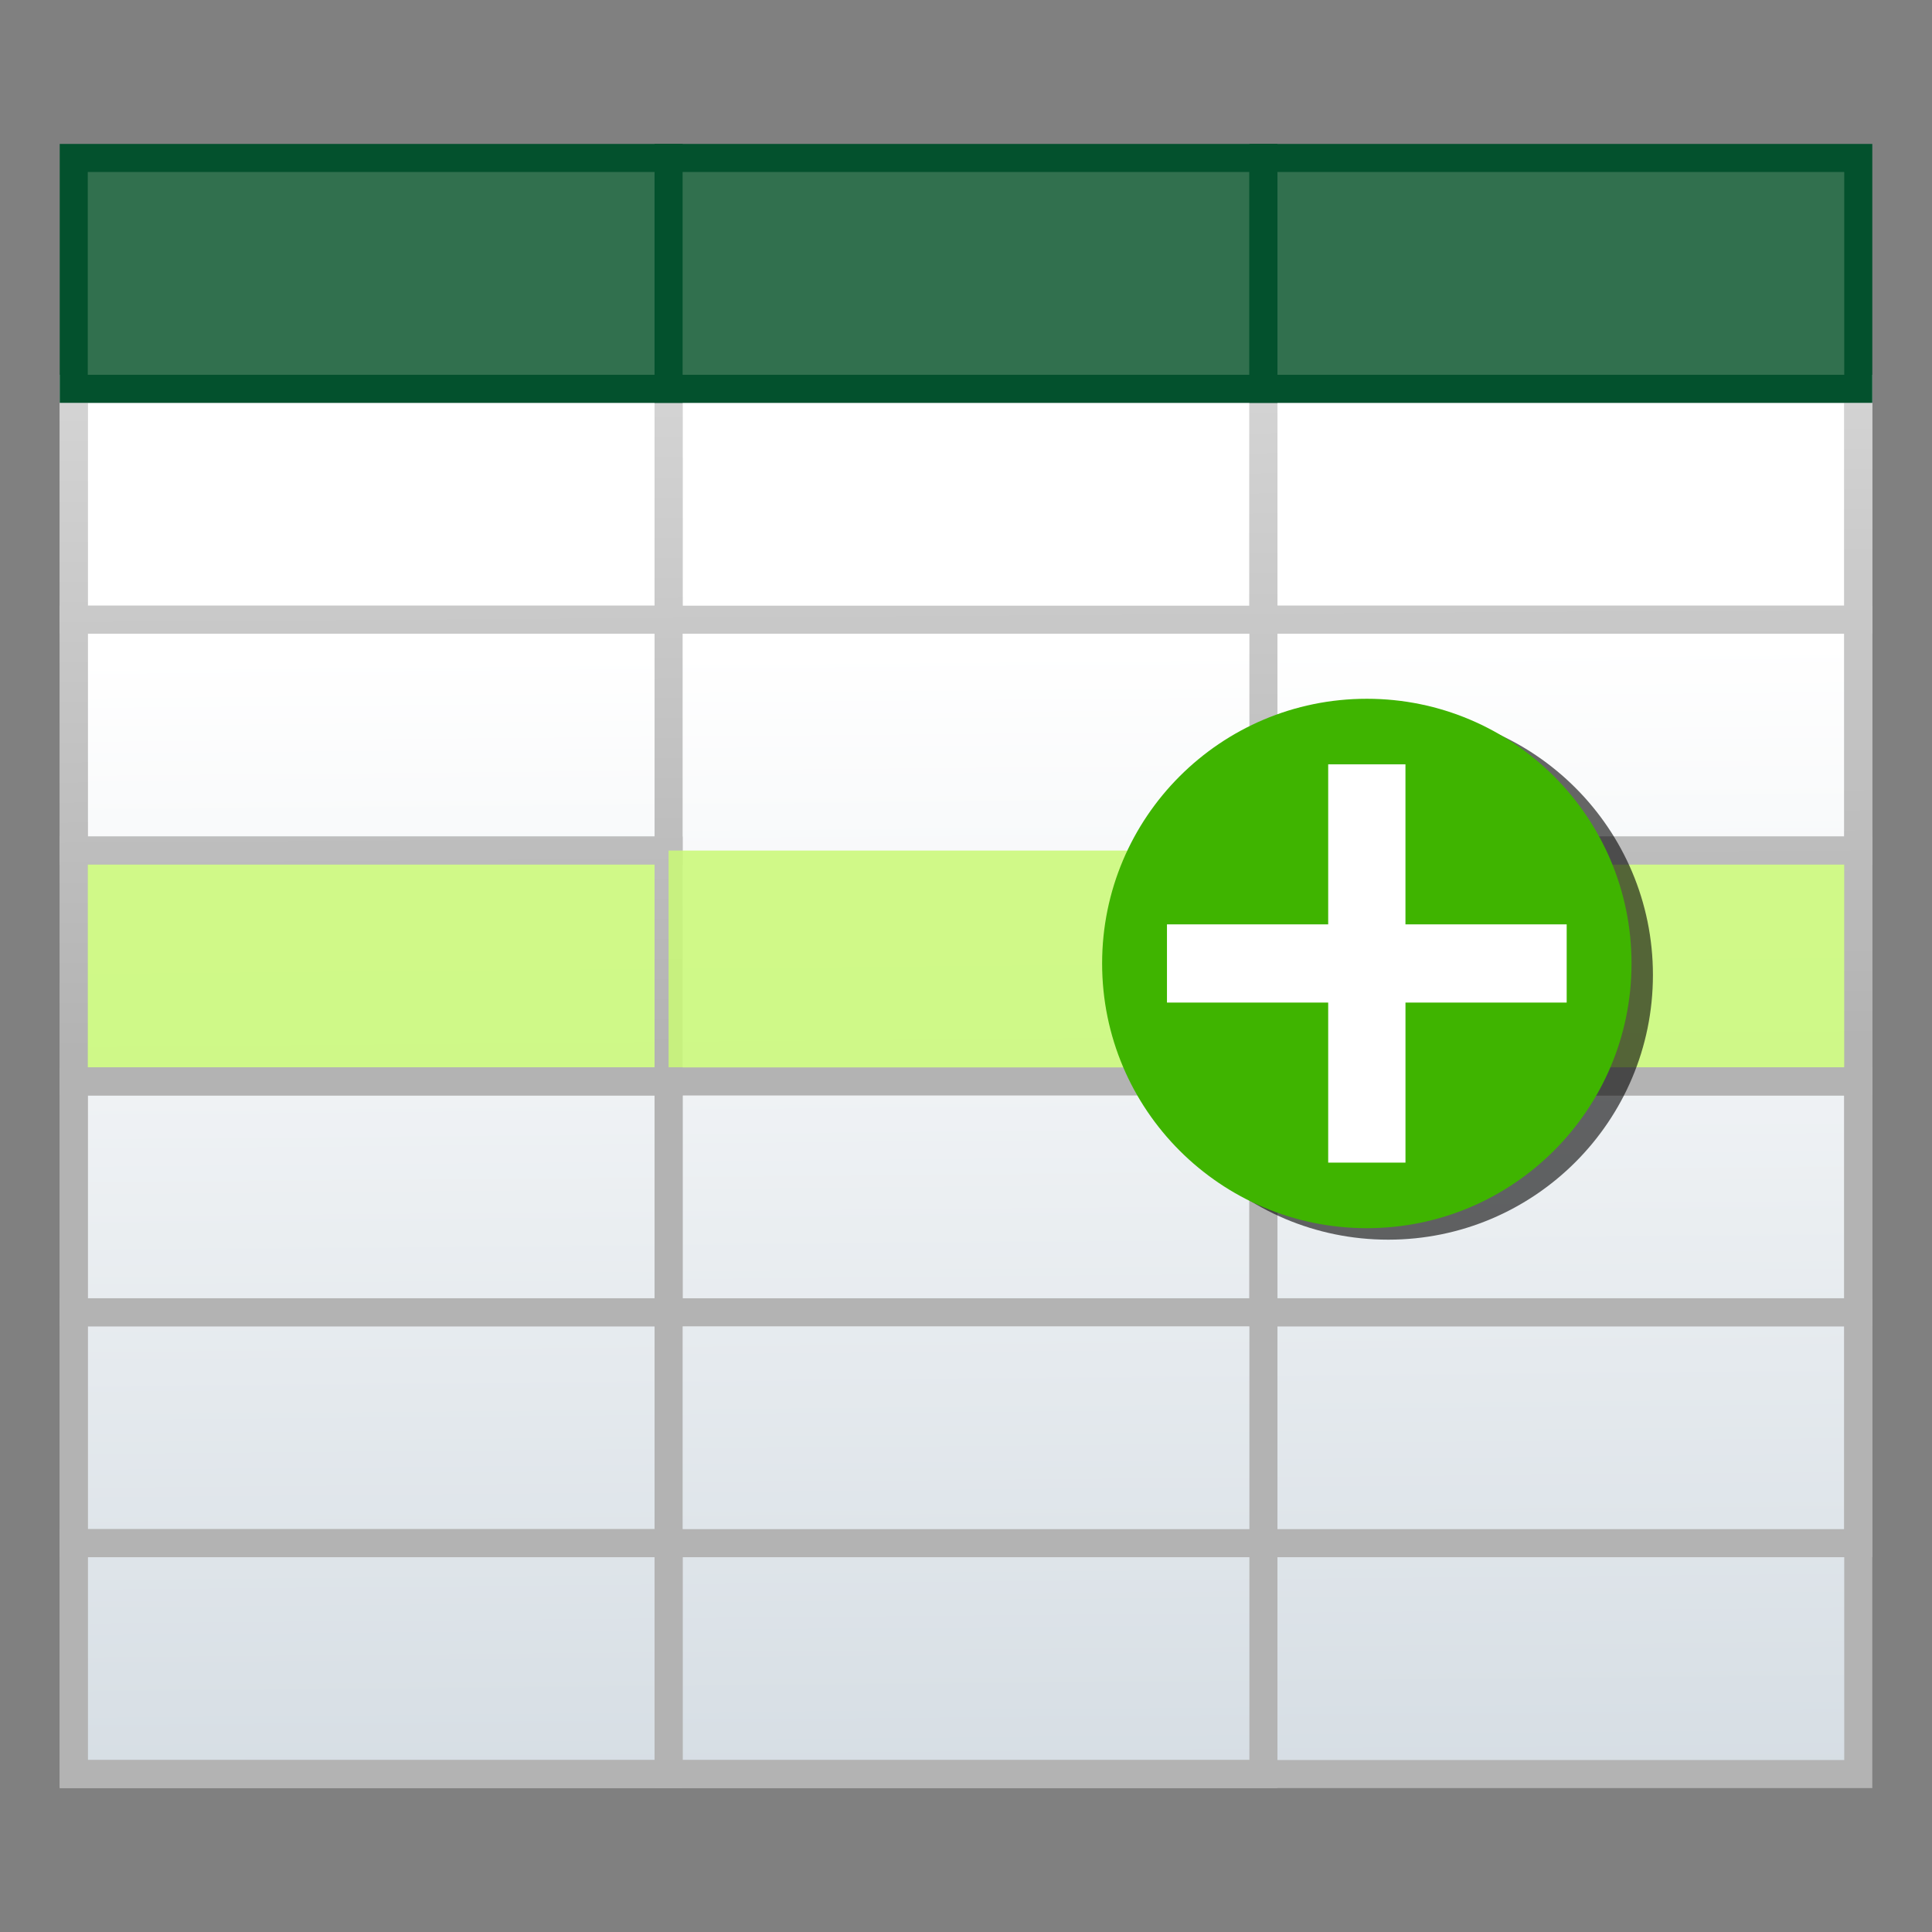 <?xml version="1.0" encoding="UTF-8" standalone="no"?>
<svg
   id="svg8"
   version="1.1"
   viewBox="0 0 121.822 121.822"
   height="121.822mm"
   width="121.822mm"
   sodipodi:docname="addrow.svg"
   inkscape:version="1.3.2 (091e20ef0f, 2023-11-25)"
   xmlns:inkscape="http://www.inkscape.org/namespaces/inkscape"
   xmlns:sodipodi="http://sodipodi.sourceforge.net/DTD/sodipodi-0.dtd"
   xmlns:xlink="http://www.w3.org/1999/xlink"
   xmlns="http://www.w3.org/2000/svg"
   xmlns:svg="http://www.w3.org/2000/svg"
   xmlns:rdf="http://www.w3.org/1999/02/22-rdf-syntax-ns#"
   xmlns:cc="http://creativecommons.org/ns#"
   xmlns:dc="http://purl.org/dc/elements/1.1/">
  <rect x="0" y="0" width="121.822" height="121.822" fill="#808080" stroke="none"/>
  <sodipodi:namedview
     pagecolor="#ffffff"
     bordercolor="#666666"
     borderopacity="1"
     objecttolerance="10"
     gridtolerance="10"
     guidetolerance="10"
     inkscape:pageopacity="0"
     inkscape:pageshadow="2"
     inkscape:window-width="1920"
     inkscape:window-height="1023"
     id="namedview53"
     showgrid="false"
     inkscape:zoom="1.0251266"
     inkscape:cx="260.94338"
     inkscape:cy="223.87479"
     inkscape:window-x="0"
     inkscape:window-y="28"
     inkscape:window-maximized="1"
     inkscape:current-layer="svg8"
     inkscape:showpageshadow="2"
     inkscape:pagecheckerboard="0"
     inkscape:deskcolor="#d1d1d1"
     inkscape:document-units="mm" />
  <defs
     id="defs2">
    <linearGradient
       id="linearGradient929">
      <stop
         id="stop925"
         offset="0"
         style="stop-color:#b8b8b8;stop-opacity:1" />
      <stop
         id="stop927"
         offset="1"
         style="stop-color:#e0e0e0;stop-opacity:1" />
    </linearGradient>
    <linearGradient
       id="linearGradient1025">
      <stop
         id="stop1021"
         offset="0"
         style="stop-color:#bfcbd5;stop-opacity:1" />
      <stop
         id="stop1023"
         offset="1"
         style="stop-color:#ffffff;stop-opacity:1" />
    </linearGradient>
    <linearGradient
       id="linearGradient968">
      <stop
         id="stop964"
         offset="0"
         style="stop-color:#906326;stop-opacity:1" />
      <stop
         id="stop966"
         offset="1"
         style="stop-color:#e4bc69;stop-opacity:1" />
    </linearGradient>
    <linearGradient
       id="linearGradient960-9">
      <stop
         id="stop956"
         offset="0"
         style="stop-color:#d59948;stop-opacity:1" />
      <stop
         id="stop958"
         offset="1"
         style="stop-color:#ffefa0;stop-opacity:1" />
    </linearGradient>
    <linearGradient
       id="linearGradient942">
      <stop
         id="stop938"
         offset="0"
         style="stop-color:#ababab;stop-opacity:1" />
      <stop
         id="stop940"
         offset="1"
         style="stop-color:#dbdbdb;stop-opacity:1" />
    </linearGradient>
    <linearGradient
       id="linearGradient890">
      <stop
         id="stop886"
         offset="0"
         style="stop-color:#d5d5d5;stop-opacity:1" />
      <stop
         id="stop888"
         offset="1"
         style="stop-color:#cccccc;stop-opacity:1" />
    </linearGradient>
    <linearGradient
       id="linearGradient874">
      <stop
         style="stop-color:#595959;stop-opacity:1"
         offset="0"
         id="stop870" />
      <stop
         style="stop-color:#a7a7a7;stop-opacity:1"
         offset="1"
         id="stop872" />
    </linearGradient>
    <linearGradient
       id="linearGradient848">
      <stop
         id="stop844"
         offset="0"
         style="stop-color:#9e9e9e;stop-opacity:1" />
      <stop
         id="stop846"
         offset="1"
         style="stop-color:#fcfcfc;stop-opacity:1" />
    </linearGradient>
    <linearGradient
       id="linearGradient840">
      <stop
         id="stop836"
         offset="0"
         style="stop-color:#b3b3b3;stop-opacity:1;" />
      <stop
         id="stop838"
         offset="1"
         style="stop-color:#e0e0e0;stop-opacity:1" />
    </linearGradient>
    <linearGradient
       id="linearGradient6828">
      <stop
         id="stop6824"
         offset="0"
         style="stop-color:#ababab;stop-opacity:1;" />
      <stop
         id="stop6826"
         offset="1"
         style="stop-color:#e3e3e3;stop-opacity:1" />
    </linearGradient>
    <radialGradient
       gradientTransform="translate(-177.43,-446.389)"
       gradientUnits="userSpaceOnUse"
       r="201.237"
       fy="647.626"
       fx="378.667"
       cy="647.626"
       cx="378.667"
       id="radialGradient6830-5"
       xlink:href="#linearGradient6828" />
    <linearGradient
       gradientTransform="matrix(0.996,0,0,1.475,0.373,-87.654)"
       gradientUnits="userSpaceOnUse"
       y2="133.816"
       x2="65.633"
       y1="182.197"
       x1="148.032"
       id="linearGradient842"
       xlink:href="#linearGradient840" />
    <linearGradient
       gradientTransform="matrix(0.996,0,0,1.475,0.373,-87.654)"
       gradientUnits="userSpaceOnUse"
       y2="173.703"
       x2="48.613"
       y1="183.89"
       x1="79.816"
       id="linearGradient850"
       xlink:href="#linearGradient848" />
    <linearGradient
       gradientTransform="matrix(0.996,0,0,1.475,0.373,-87.654)"
       gradientUnits="userSpaceOnUse"
       y2="173.031"
       x2="143.68"
       y1="118.035"
       x1="78.113"
       id="linearGradient860"
       xlink:href="#linearGradient848" />
    <linearGradient
       gradientTransform="matrix(0.996,0,0,1.475,0.373,-87.654)"
       gradientUnits="userSpaceOnUse"
       y2="154.888"
       x2="140.089"
       y1="115.579"
       x1="36.346"
       id="linearGradient868"
       xlink:href="#linearGradient874" />
    <linearGradient
       gradientTransform="matrix(0.996,0,0,1.475,0.373,-87.654)"
       gradientUnits="userSpaceOnUse"
       y2="120.681"
       x2="45.028"
       y1="167.928"
       x1="140.101"
       id="linearGradient884"
       xlink:href="#linearGradient848" />
    <linearGradient
       gradientTransform="matrix(0.996,0,0,1.475,0.373,-87.654)"
       gradientUnits="userSpaceOnUse"
       y2="148.651"
       x2="132.151"
       y1="124.65"
       x1="79.247"
       id="linearGradient892"
       xlink:href="#linearGradient890" />
    <linearGradient
       gradientTransform="translate(0,4.009)"
       gradientUnits="userSpaceOnUse"
       y2="134.819"
       x2="77.55"
       y1="155.608"
       x1="120.824"
       id="linearGradient902"
       xlink:href="#linearGradient848" />
    <linearGradient
       gradientUnits="userSpaceOnUse"
       y2="98.895"
       x2="78.248"
       y1="112.259"
       x1="114.967"
       id="linearGradient918"
       xlink:href="#linearGradient848" />
    <linearGradient
       gradientUnits="userSpaceOnUse"
       y2="192.856"
       x2="55.222"
       y1="197.013"
       x1="159.129"
       id="linearGradient944"
       xlink:href="#linearGradient942" />
    <linearGradient
       gradientUnits="userSpaceOnUse"
       y2="183.561"
       x2="33.333"
       y1="203.606"
       x1="72.795"
       id="linearGradient952"
       xlink:href="#linearGradient848" />
    <linearGradient
       gradientTransform="matrix(3.78,0,0,3.78,-11.351,-172.325)"
       gradientUnits="userSpaceOnUse"
       y2="45.743"
       x2="58.319"
       y1="106.416"
       x1="50.357"
       id="linearGradient962-6"
       xlink:href="#linearGradient960-9" />
    <linearGradient
       gradientUnits="userSpaceOnUse"
       y2="50.986"
       x2="40.112"
       y1="104.169"
       x1="36.807"
       id="linearGradient970-3"
       xlink:href="#linearGradient968"
       gradientTransform="matrix(3.78,0,0,3.78,-11.351,-172.325)" />
    <linearGradient
       gradientTransform="matrix(0.295,0,0,0.351,-145.187,-7.467)"
       y2="50.986"
       x2="47.19"
       y1="213.166"
       x1="48.131"
       gradientUnits="userSpaceOnUse"
       id="linearGradient1019"
       xlink:href="#linearGradient840" />
    <linearGradient
       gradientTransform="matrix(1.115,0,0,1.326,-145.187,-7.467)"
       gradientUnits="userSpaceOnUse"
       y2="37.366"
       x2="70.702"
       y1="121.199"
       x1="71.335"
       id="linearGradient1027"
       xlink:href="#linearGradient1025" />
    <linearGradient
       gradientUnits="userSpaceOnUse"
       y2="177.323"
       x2="241.858"
       y1="407.539"
       x1="243.107"
       id="linearGradient931"
       xlink:href="#linearGradient929"
       gradientTransform="matrix(0.265,0,0,0.265,-135.987,-1.559)" />
    <linearGradient
       inkscape:collect="always"
       xlink:href="#linearGradient840"
       id="linearGradient3"
       gradientUnits="userSpaceOnUse"
       gradientTransform="matrix(0.295,0,0,0.351,-145.187,-7.467)"
       x1="48.131"
       y1="213.166"
       x2="47.19"
       y2="50.986" />
    <linearGradient
       inkscape:collect="always"
       xlink:href="#linearGradient840"
       id="linearGradient4"
       gradientUnits="userSpaceOnUse"
       gradientTransform="matrix(0.295,0,0,0.351,-145.187,-7.467)"
       x1="48.131"
       y1="213.166"
       x2="47.19"
       y2="50.986" />
    <linearGradient
       inkscape:collect="always"
       xlink:href="#linearGradient840"
       id="linearGradient6"
       gradientUnits="userSpaceOnUse"
       gradientTransform="matrix(0.295,0,0,0.351,-145.187,-7.467)"
       x1="48.131"
       y1="213.166"
       x2="47.19"
       y2="50.986" />
    <linearGradient
       inkscape:collect="always"
       xlink:href="#linearGradient840"
       id="linearGradient7"
       gradientUnits="userSpaceOnUse"
       gradientTransform="matrix(0.295,0,0,0.351,-145.187,-7.467)"
       x1="48.131"
       y1="213.166"
       x2="47.19"
       y2="50.986" />
    <linearGradient
       inkscape:collect="always"
       xlink:href="#linearGradient840"
       id="linearGradient9"
       gradientUnits="userSpaceOnUse"
       gradientTransform="matrix(0.295,0,0,0.351,-145.187,-7.467)"
       x1="48.131"
       y1="213.166"
       x2="47.19"
       y2="50.986" />
    <linearGradient
       inkscape:collect="always"
       xlink:href="#linearGradient840"
       id="linearGradient12"
       gradientUnits="userSpaceOnUse"
       gradientTransform="matrix(0.295,0,0,0.351,-145.187,-7.467)"
       x1="48.131"
       y1="213.166"
       x2="47.19"
       y2="50.986" />
    <linearGradient
       inkscape:collect="always"
       xlink:href="#linearGradient840"
       id="linearGradient13"
       gradientUnits="userSpaceOnUse"
       gradientTransform="matrix(0.295,0,0,0.351,-145.187,-7.467)"
       x1="48.131"
       y1="213.166"
       x2="47.19"
       y2="50.986" />
    <linearGradient
       inkscape:collect="always"
       xlink:href="#linearGradient840"
       id="linearGradient15"
       gradientUnits="userSpaceOnUse"
       gradientTransform="matrix(0.295,0,0,0.351,-145.187,-7.467)"
       x1="48.131"
       y1="213.166"
       x2="47.19"
       y2="50.986" />
    <linearGradient
       inkscape:collect="always"
       xlink:href="#linearGradient840"
       id="linearGradient16"
       gradientUnits="userSpaceOnUse"
       gradientTransform="matrix(0.295,0,0,0.351,-145.187,-7.467)"
       x1="48.131"
       y1="213.166"
       x2="47.19"
       y2="50.986" />
    <linearGradient
       inkscape:collect="always"
       xlink:href="#linearGradient840"
       id="linearGradient18"
       gradientUnits="userSpaceOnUse"
       gradientTransform="matrix(0.295,0,0,0.351,-145.187,-7.467)"
       x1="48.131"
       y1="213.166"
       x2="47.19"
       y2="50.986" />
    <linearGradient
       inkscape:collect="always"
       xlink:href="#linearGradient840"
       id="linearGradient19"
       gradientUnits="userSpaceOnUse"
       gradientTransform="matrix(0.295,0,0,0.351,-145.187,-7.467)"
       x1="48.131"
       y1="213.166"
       x2="47.19"
       y2="50.986" />
  </defs>
  <rect
     style="font-variation-settings:normal;vector-effect:none;fill:url(#linearGradient1027);fill-opacity:1;stroke:url(#linearGradient3);stroke-width:1.769;stroke-linecap:butt;stroke-linejoin:miter;stroke-miterlimit:4;stroke-dasharray:none;stroke-dashoffset:0;stroke-opacity:1;-inkscape-stroke:none;paint-order:markers fill stroke;stop-color:#000000"
     id="rect2"
     width="112.523"
     height="87.345"
     x="4.65"
     y="24.518" />
  <rect
     style="font-variation-settings:normal;vector-effect:none;fill:none;fill-opacity:1;stroke:url(#linearGradient4);stroke-width:1.769;stroke-linecap:butt;stroke-linejoin:miter;stroke-miterlimit:4;stroke-dasharray:none;stroke-dashoffset:0;stroke-opacity:1;-inkscape-stroke:none;paint-order:markers fill stroke;stop-color:#000000"
     id="rect1"
     width="37.508"
     height="14.557"
     x="4.65"
     y="24.518" />
  <rect
     style="font-variation-settings:normal;vector-effect:none;fill:none;fill-opacity:1;stroke:url(#linearGradient1019);stroke-width:1.769;stroke-linecap:butt;stroke-linejoin:miter;stroke-miterlimit:4;stroke-dasharray:none;stroke-dashoffset:0;stroke-opacity:1;-inkscape-stroke:none;paint-order:markers fill stroke;stop-color:#000000;opacity:1;stop-opacity:1"
     id="rect1-3"
     width="37.508"
     height="14.557"
     x="42.157"
     y="24.518" />
  <rect
     style="font-variation-settings:normal;vector-effect:none;fill:none;fill-opacity:1;stroke:url(#linearGradient6);stroke-width:1.769;stroke-linecap:butt;stroke-linejoin:miter;stroke-miterlimit:4;stroke-dasharray:none;stroke-dashoffset:0;stroke-opacity:1;-inkscape-stroke:none;paint-order:markers fill stroke;stop-color:#000000"
     id="rect1-6"
     width="37.508"
     height="14.557"
     x="79.665"
     y="24.518" />
  <rect
     style="font-variation-settings:normal;vector-effect:none;fill:none;fill-opacity:1;stroke:url(#linearGradient7);stroke-width:1.769;stroke-linecap:butt;stroke-linejoin:miter;stroke-miterlimit:4;stroke-dasharray:none;stroke-dashoffset:0;stroke-opacity:1;-inkscape-stroke:none;paint-order:markers fill stroke;stop-color:#000000"
     id="rect1-7"
     width="37.508"
     height="14.557"
     x="4.65"
     y="39.075" />
  <rect
     style="font-variation-settings:normal;vector-effect:none;fill:none;fill-opacity:1;stroke:url(#linearGradient1019);stroke-width:1.769;stroke-linecap:butt;stroke-linejoin:miter;stroke-miterlimit:4;stroke-dasharray:none;stroke-dashoffset:0;stroke-opacity:1;-inkscape-stroke:none;paint-order:markers fill stroke;stop-color:#000000;opacity:1;stop-opacity:1"
     id="rect1-3-5"
     width="37.508"
     height="14.557"
     x="42.157"
     y="39.075" />
  <rect
     style="font-variation-settings:normal;vector-effect:none;fill:none;fill-opacity:1;stroke:url(#linearGradient9);stroke-width:1.769;stroke-linecap:butt;stroke-linejoin:miter;stroke-miterlimit:4;stroke-dasharray:none;stroke-dashoffset:0;stroke-opacity:1;-inkscape-stroke:none;paint-order:markers fill stroke;stop-color:#000000"
     id="rect1-6-3"
     width="37.508"
     height="14.557"
     x="79.665"
     y="39.075" />
  <rect
     style="font-variation-settings:normal;vector-effect:none;fill:#caf977;fill-opacity:0.865;stroke:url(#linearGradient12);stroke-width:1.769;stroke-linecap:butt;stroke-linejoin:miter;stroke-miterlimit:4;stroke-dasharray:none;stroke-dashoffset:0;stroke-opacity:1;-inkscape-stroke:none;paint-order:markers fill stroke;stop-color:#000000;opacity:1;stop-opacity:1"
     id="rect1-5"
     width="37.508"
     height="14.557"
     x="4.65"
     y="53.632" />
  <rect
     style="font-variation-settings:normal;vector-effect:none;fill:#caf977;fill-opacity:0.865;stroke:url(#linearGradient12);stroke-width:1.769;stroke-linecap:butt;stroke-linejoin:miter;stroke-miterlimit:4;stroke-dasharray:none;stroke-dashoffset:0;stroke-opacity:1;-inkscape-stroke:none;paint-order:markers fill stroke;stop-color:#000000;opacity:1;stop-opacity:1"
     id="rect1-3-6"
     width="37.508"
     height="14.557"
     x="42.157"
     y="53.632" />
  <rect
     style="font-variation-settings:normal;vector-effect:none;fill:#caf977;fill-opacity:0.865;stroke:url(#linearGradient12);stroke-width:1.769;stroke-linecap:butt;stroke-linejoin:miter;stroke-miterlimit:4;stroke-dasharray:none;stroke-dashoffset:0;stroke-opacity:1;-inkscape-stroke:none;paint-order:markers fill stroke;stop-color:#000000;opacity:1;stop-opacity:1"
     id="rect1-6-2"
     width="37.508"
     height="14.557"
     x="79.665"
     y="53.632" />
  <rect
     style="font-variation-settings:normal;vector-effect:none;fill:none;fill-opacity:1;stroke:url(#linearGradient13);stroke-width:1.769;stroke-linecap:butt;stroke-linejoin:miter;stroke-miterlimit:4;stroke-dasharray:none;stroke-dashoffset:0;stroke-opacity:1;-inkscape-stroke:none;paint-order:markers fill stroke;stop-color:#000000"
     id="rect1-9"
     width="37.508"
     height="14.557"
     x="4.65"
     y="68.19" />
  <rect
     style="font-variation-settings:normal;vector-effect:none;fill:none;fill-opacity:1;stroke:url(#linearGradient1019);stroke-width:1.769;stroke-linecap:butt;stroke-linejoin:miter;stroke-miterlimit:4;stroke-dasharray:none;stroke-dashoffset:0;stroke-opacity:1;-inkscape-stroke:none;paint-order:markers fill stroke;stop-color:#000000;opacity:1;stop-opacity:1"
     id="rect1-3-1"
     width="37.508"
     height="14.557"
     x="42.157"
     y="68.19" />
  <rect
     style="font-variation-settings:normal;vector-effect:none;fill:none;fill-opacity:1;stroke:url(#linearGradient15);stroke-width:1.769;stroke-linecap:butt;stroke-linejoin:miter;stroke-miterlimit:4;stroke-dasharray:none;stroke-dashoffset:0;stroke-opacity:1;-inkscape-stroke:none;paint-order:markers fill stroke;stop-color:#000000"
     id="rect1-6-27"
     width="37.508"
     height="14.557"
     x="79.665"
     y="68.19" />
  <rect
     style="font-variation-settings:normal;vector-effect:none;fill:none;fill-opacity:1;stroke:url(#linearGradient16);stroke-width:1.769;stroke-linecap:butt;stroke-linejoin:miter;stroke-miterlimit:4;stroke-dasharray:none;stroke-dashoffset:0;stroke-opacity:1;-inkscape-stroke:none;paint-order:markers fill stroke;stop-color:#000000"
     id="rect1-0"
     width="37.508"
     height="14.557"
     x="4.65"
     y="82.747" />
  <rect
     style="font-variation-settings:normal;vector-effect:none;fill:none;fill-opacity:1;stroke:url(#linearGradient1019);stroke-width:1.769;stroke-linecap:butt;stroke-linejoin:miter;stroke-miterlimit:4;stroke-dasharray:none;stroke-dashoffset:0;stroke-opacity:1;-inkscape-stroke:none;paint-order:markers fill stroke;stop-color:#000000;opacity:1;stop-opacity:1"
     id="rect1-3-9"
     width="37.508"
     height="14.557"
     x="42.157"
     y="82.747" />
  <rect
     style="font-variation-settings:normal;vector-effect:none;fill:none;fill-opacity:1;stroke:url(#linearGradient18);stroke-width:1.769;stroke-linecap:butt;stroke-linejoin:miter;stroke-miterlimit:4;stroke-dasharray:none;stroke-dashoffset:0;stroke-opacity:1;-inkscape-stroke:none;paint-order:markers fill stroke;stop-color:#000000"
     id="rect1-6-36"
     width="37.508"
     height="14.557"
     x="79.665"
     y="82.747" />
  <rect
     style="font-variation-settings:normal;vector-effect:none;fill:none;fill-opacity:1;stroke:url(#linearGradient19);stroke-width:1.769;stroke-linecap:butt;stroke-linejoin:miter;stroke-miterlimit:4;stroke-dasharray:none;stroke-dashoffset:0;stroke-opacity:1;-inkscape-stroke:none;paint-order:markers fill stroke;stop-color:#000000"
     id="rect1-06"
     width="37.508"
     height="14.557"
     x="4.65"
     y="97.305" />
  <rect
     style="font-variation-settings:normal;vector-effect:none;fill:none;fill-opacity:1;stroke:url(#linearGradient1019);stroke-width:1.769;stroke-linecap:butt;stroke-linejoin:miter;stroke-miterlimit:4;stroke-dasharray:none;stroke-dashoffset:0;stroke-opacity:1;-inkscape-stroke:none;paint-order:markers fill stroke;stop-color:#000000;opacity:1;stop-opacity:1"
     id="rect1-3-2"
     width="37.508"
     height="14.557"
     x="42.157"
     y="97.305" />
  <rect
     style="font-variation-settings:normal;vector-effect:none;fill:none;fill-opacity:1;stroke:url(#linearGradient1019);stroke-width:1.769;stroke-linecap:butt;stroke-linejoin:miter;stroke-miterlimit:4;stroke-dasharray:none;stroke-dashoffset:0;stroke-opacity:1;-inkscape-stroke:none;paint-order:markers fill stroke;stop-color:#000000"
     id="rect1-6-6"
     width="37.508"
     height="14.557"
     x="79.665"
     y="97.305" />
  <rect
     style="font-variation-settings:normal;vector-effect:none;fill:#31704e;fill-opacity:1;stroke:#03512d;stroke-width:1.769;stroke-linecap:butt;stroke-linejoin:miter;stroke-miterlimit:4;stroke-dasharray:none;stroke-dashoffset:0;stroke-opacity:1;-inkscape-stroke:none;paint-order:markers fill stroke;stop-color:#000000"
     id="rect1-1"
     width="37.508"
     height="14.557"
     x="4.65"
     y="9.96" />
  <rect
     style="font-variation-settings:normal;vector-effect:none;fill:#31704e;fill-opacity:1;stroke:#03512d;stroke-width:1.769;stroke-linecap:butt;stroke-linejoin:miter;stroke-miterlimit:4;stroke-dasharray:none;stroke-dashoffset:0;stroke-opacity:1;-inkscape-stroke:none;paint-order:markers fill stroke;stop-color:#000000"
     id="rect1-3-8"
     width="37.508"
     height="14.557"
     x="42.157"
     y="9.96" />
  <rect
     style="font-variation-settings:normal;vector-effect:none;fill:#31704e;fill-opacity:1;stroke:#03512d;stroke-width:1.769;stroke-linecap:butt;stroke-linejoin:miter;stroke-miterlimit:4;stroke-dasharray:none;stroke-dashoffset:0;stroke-opacity:1;-inkscape-stroke:none;paint-order:markers fill stroke;stop-color:#000000"
     id="rect1-6-7"
     width="37.508"
     height="14.557"
     x="79.665"
     y="9.96" />
  <circle
     style="color:#000000;clip-rule:nonzero;display:inline;overflow:visible;visibility:visible;isolation:auto;mix-blend-mode:normal;color-interpolation:sRGB;color-interpolation-filters:linearRGB;solid-color:#000000;solid-opacity:1;vector-effect:none;fill:#000000;fill-opacity:0.595;fill-rule:nonzero;stroke:none;stroke-width:4.957;stroke-linecap:butt;stroke-linejoin:miter;stroke-miterlimit:4;stroke-dasharray:none;stroke-dashoffset:0;stroke-opacity:1;paint-order:markers fill stroke;color-rendering:auto;image-rendering:auto;shape-rendering:auto;text-rendering:auto;enable-background:accumulate"
     id="path894-5"
     cx="87.534"
     cy="61.476"
     r="16.691" />
  <circle
     style="color:#000000;clip-rule:nonzero;display:inline;overflow:visible;visibility:visible;isolation:auto;mix-blend-mode:normal;color-interpolation:sRGB;color-interpolation-filters:linearRGB;solid-color:#000000;solid-opacity:1;vector-effect:none;fill:#3fb400;fill-opacity:1;fill-rule:nonzero;stroke:none;stroke-width:4.957;stroke-linecap:butt;stroke-linejoin:miter;stroke-miterlimit:4;stroke-dasharray:none;stroke-dashoffset:0;stroke-opacity:1;paint-order:markers fill stroke;color-rendering:auto;image-rendering:auto;shape-rendering:auto;text-rendering:auto;enable-background:accumulate"
     id="path894"
     cx="86.185"
     cy="60.752"
     r="16.691" />
  <path
     id="text20"
     style="font-size:50.8px;fill:#ffffff;stroke-width:2.069;paint-order:markers fill stroke"
     d="M 83.749,48.195 V 58.286 H 73.583 v 4.931 h 10.166 v 10.092 h 4.873 V 63.217 H 98.787 V 58.286 H 88.621 V 48.195 Z" />
</svg>
